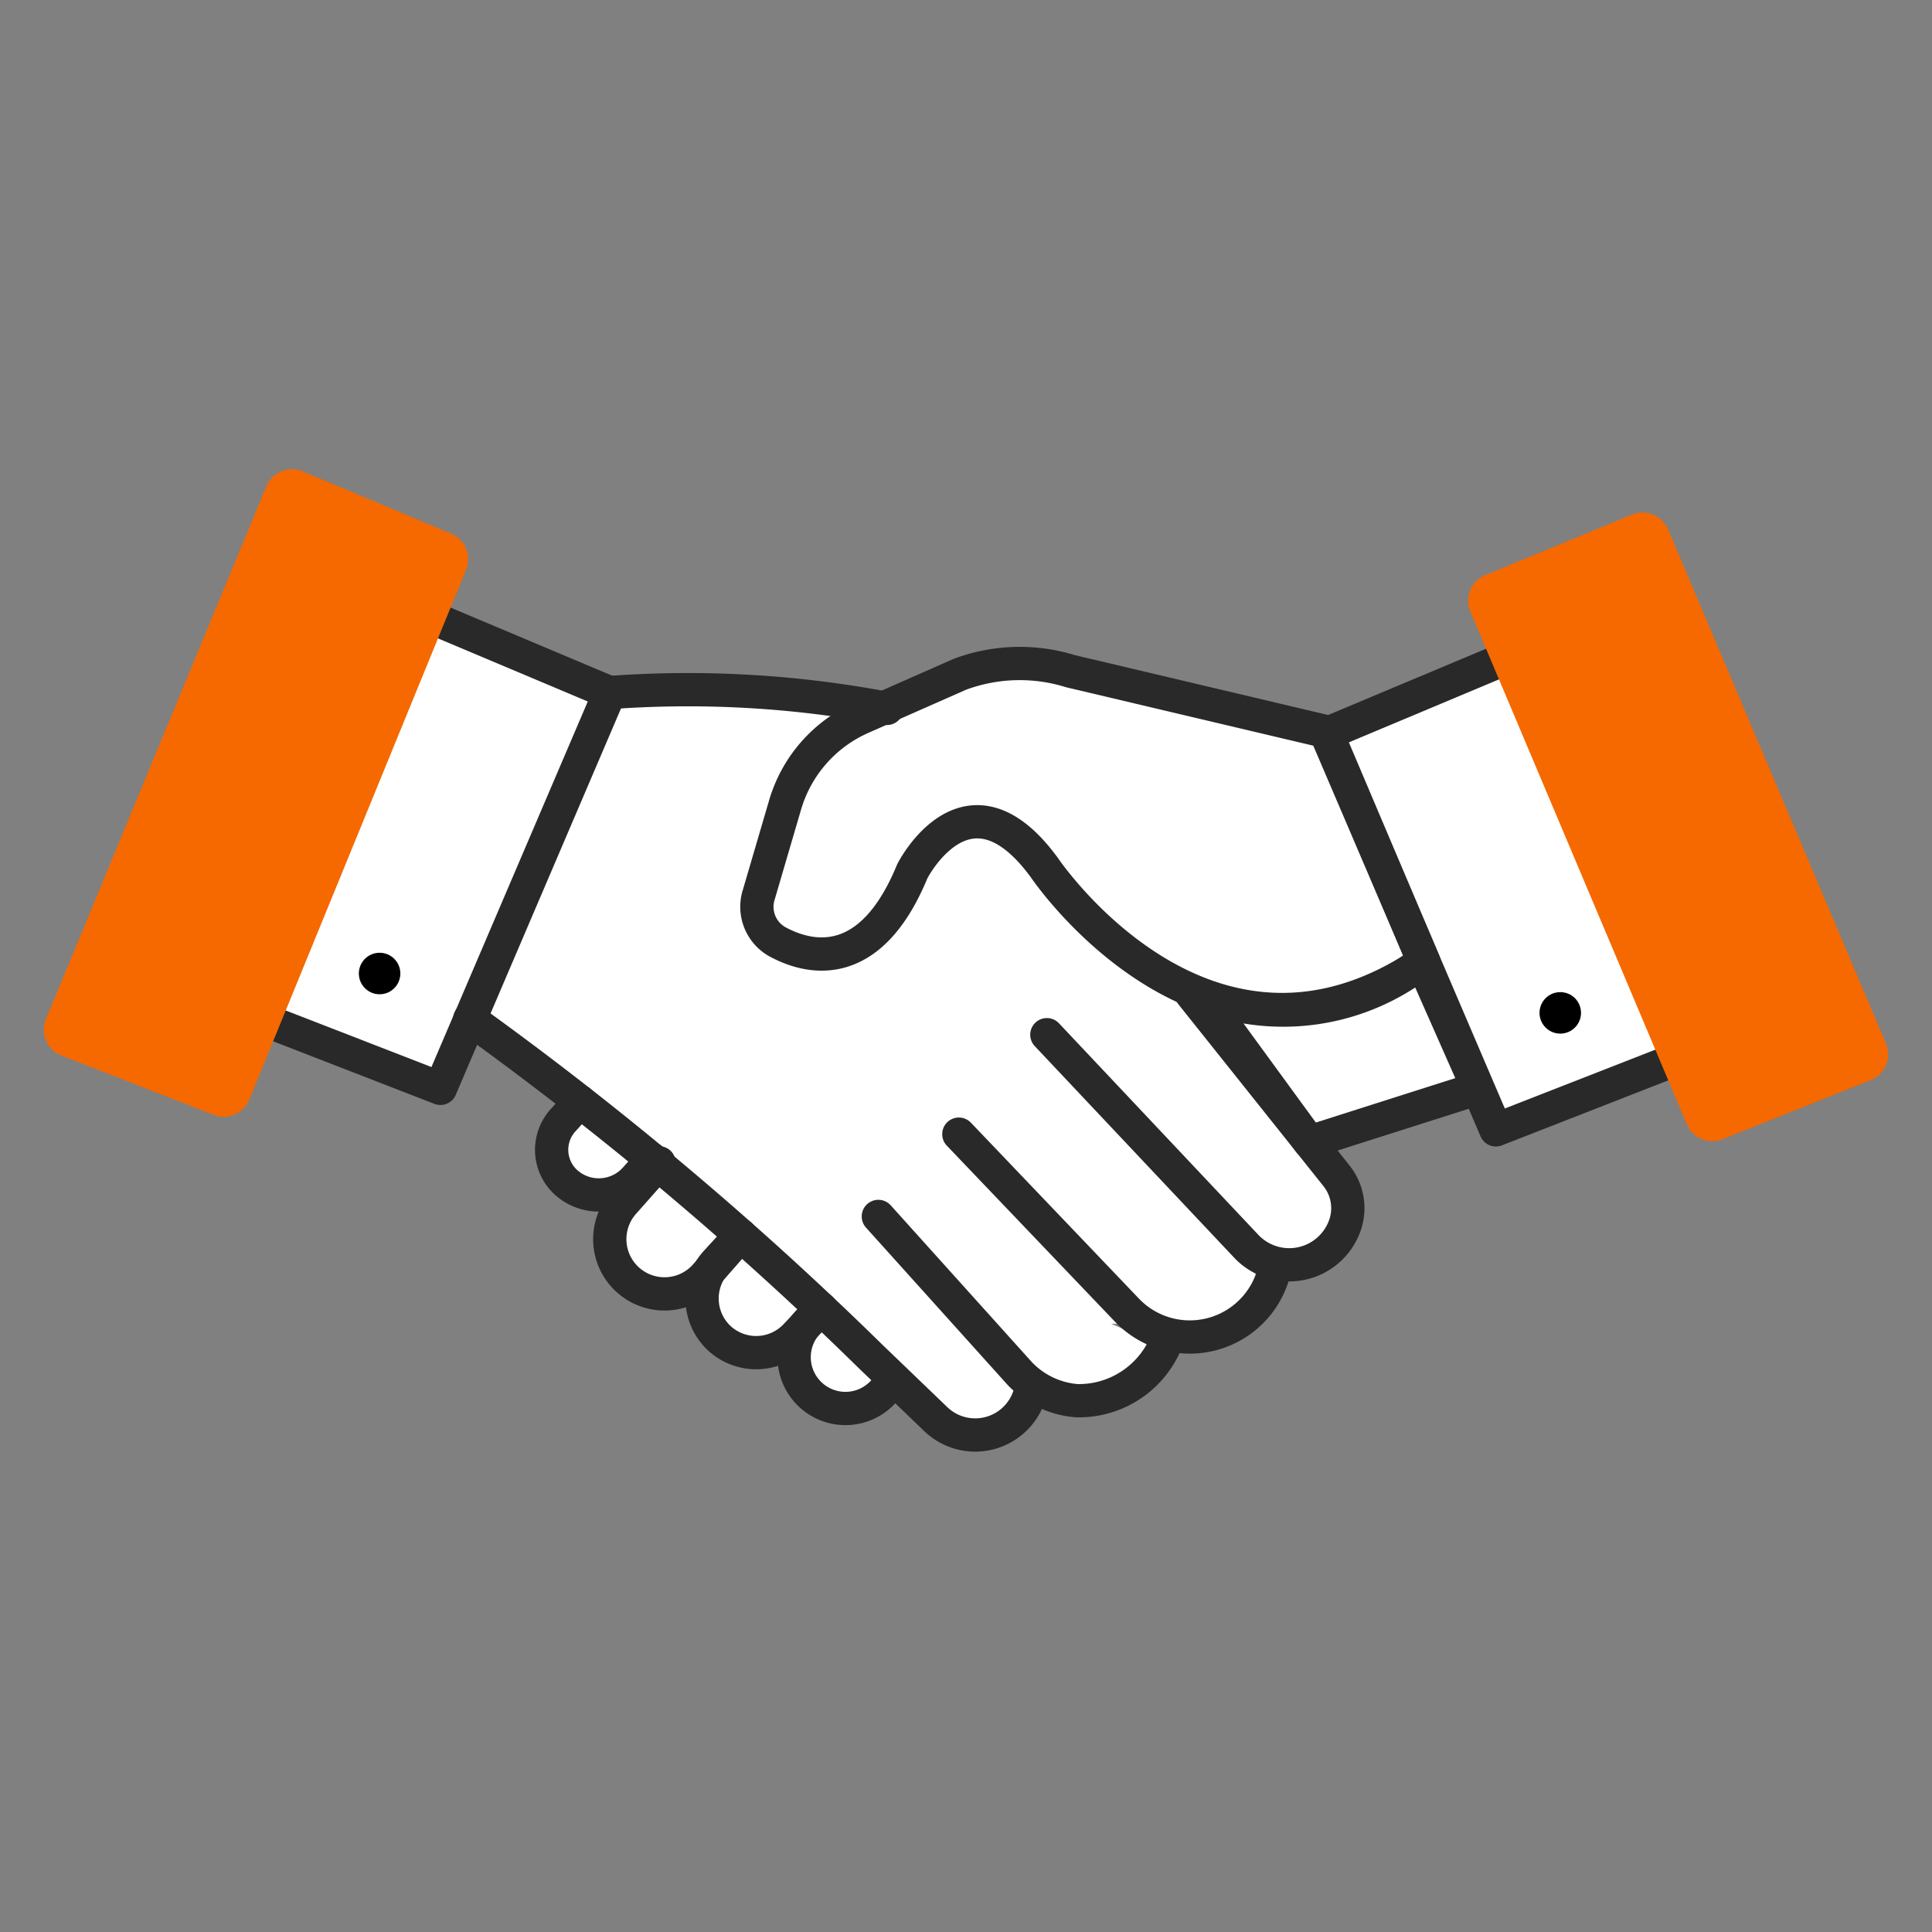 <svg id="Calque_1" data-name="Calque 1" xmlns="http://www.w3.org/2000/svg" viewBox="0 0 54 54"><rect x="0" y="0" width="54" height="54" fill="#808080" stroke="none"/><defs><style>.cls-2{fill:none;stroke:#292929;stroke-width:.93px;stroke-linecap:round;stroke-linejoin:round}</style></defs><path d="M26.83 18.91l-2.07.91a29.7 29.7 0 0 0-7.76-.47l-5.3-2.24-4.62 11.28 5.22 2 .82-1.92c.19.13 1.34.95 3.07 2.31l-.46.52a1.23 1.23 0 0 0 .14 1.77 1.37 1.37 0 0 0 1.89-.15l.45-.51.12.1-1 1.11a1.53 1.53 0 0 0 2.28 2l1-1.12-.66.72a1.52 1.52 0 0 0 2.22 2.07l.34-.36a1.43 1.43 0 0 0 2.07 2l.42-.33 1.1 1.06a1.59 1.59 0 0 0 2.67-.85v-.18a2.36 2.36 0 0 0 1.34.53 2.64 2.64 0 0 0 2.44-1.51L31.06 37h.82a2.42 2.42 0 0 0 3.68-1.23v-.08l-.28-.45a1.65 1.65 0 0 0 2.29-.93 1.45 1.45 0 0 0-.23-1.38l-.76-1 4.71-1.5-1.49-3.54a6.21 6.21 0 0 1-6 1 6.53 6.53 0 0 0 6-1l-2.73-6.38-7.15-1.69a4.79 4.79 0 0 0-3.09.09zM23.19 37l-.33-.29-.18.19.26-.28.26.24zm.42.36h.1l.59.57.31.3zM33.78 28l2.82 3.94-2.84-3.56zm13.25 1.54l-4.62-11.27-5.34 2.24 4.74 11.07 5.22-2.04z" fill="#fff"/><path class="cls-2" d="M39.8 26.89c-6.08 4.11-10.61-2.64-10.61-2.64-2.15-2.94-3.69.1-3.69.1-1.13 2.75-2.76 2.5-3.72 2a1.12 1.12 0 0 1-.57-1.35l.73-2.49a3.85 3.85 0 0 1 2.14-2.45l2.74-1.21a4.79 4.79 0 0 1 3.1-.09l7.15 1.69z"/><path class="cls-2" d="M41.31 30.42l-4.71 1.5-3-4.11a6.29 6.29 0 0 0 6.15-.92zM11.7 17.11l5.34 2.25-4.73 11.06-5.23-2.03m35.33-10.12l-5.34 2.24 4.74 11.07 5.22-2.04"/><path class="cls-2" d="M33.3 27.78l4.06 5.09a1.45 1.45 0 0 1 .23 1.38 1.65 1.65 0 0 1-2.76.58l-5.57-5.91M26.8 31.7l4.69 4.91a2.43 2.43 0 0 0 4.07-.9v-.08M24.55 34l3.88 4.31a2.46 2.46 0 0 0 1.67.84 2.64 2.64 0 0 0 2.44-1.51M24.79 19.8a29.88 29.88 0 0 0-7.79-.44m-3.87 9.12a96.2 96.2 0 0 1 11.2 9.43l1.82 1.75a1.59 1.59 0 0 0 2.67-.85v-.05"/><path class="cls-2" d="M16.21 30.79l-.48.53a1.23 1.23 0 0 0 .14 1.77 1.37 1.37 0 0 0 1.89-.15l.47-.53m2.47 2.12l-1 1.14a1.53 1.53 0 0 1-2.13.12 1.53 1.53 0 0 1-.15-2.16l1-1.13"/><path class="cls-2" d="M20.7 34.53l-.68.74a1.52 1.52 0 0 0 .08 2.13 1.52 1.52 0 0 0 2.14-.07l.71-.75"/><path class="cls-2" d="M25 38.58l-.37.38a1.43 1.43 0 0 1-2 0 1.43 1.43 0 0 1-.05-2l.27-.28"/><path d="M45.91 15.1L52 29.47l-4.14 1.65-6.05-14.33 4.1-1.69zM8.16 13.89L2 28.78l4.25 1.66 6.06-14.81-4.15-1.74z" fill="#f56900" stroke="#f56900" stroke-width="1.55" stroke-linecap="round" stroke-linejoin="round"/><circle cx="10.61" cy="27.21" r=".58"/><circle cx="43.61" cy="28.31" r=".58"/></svg>